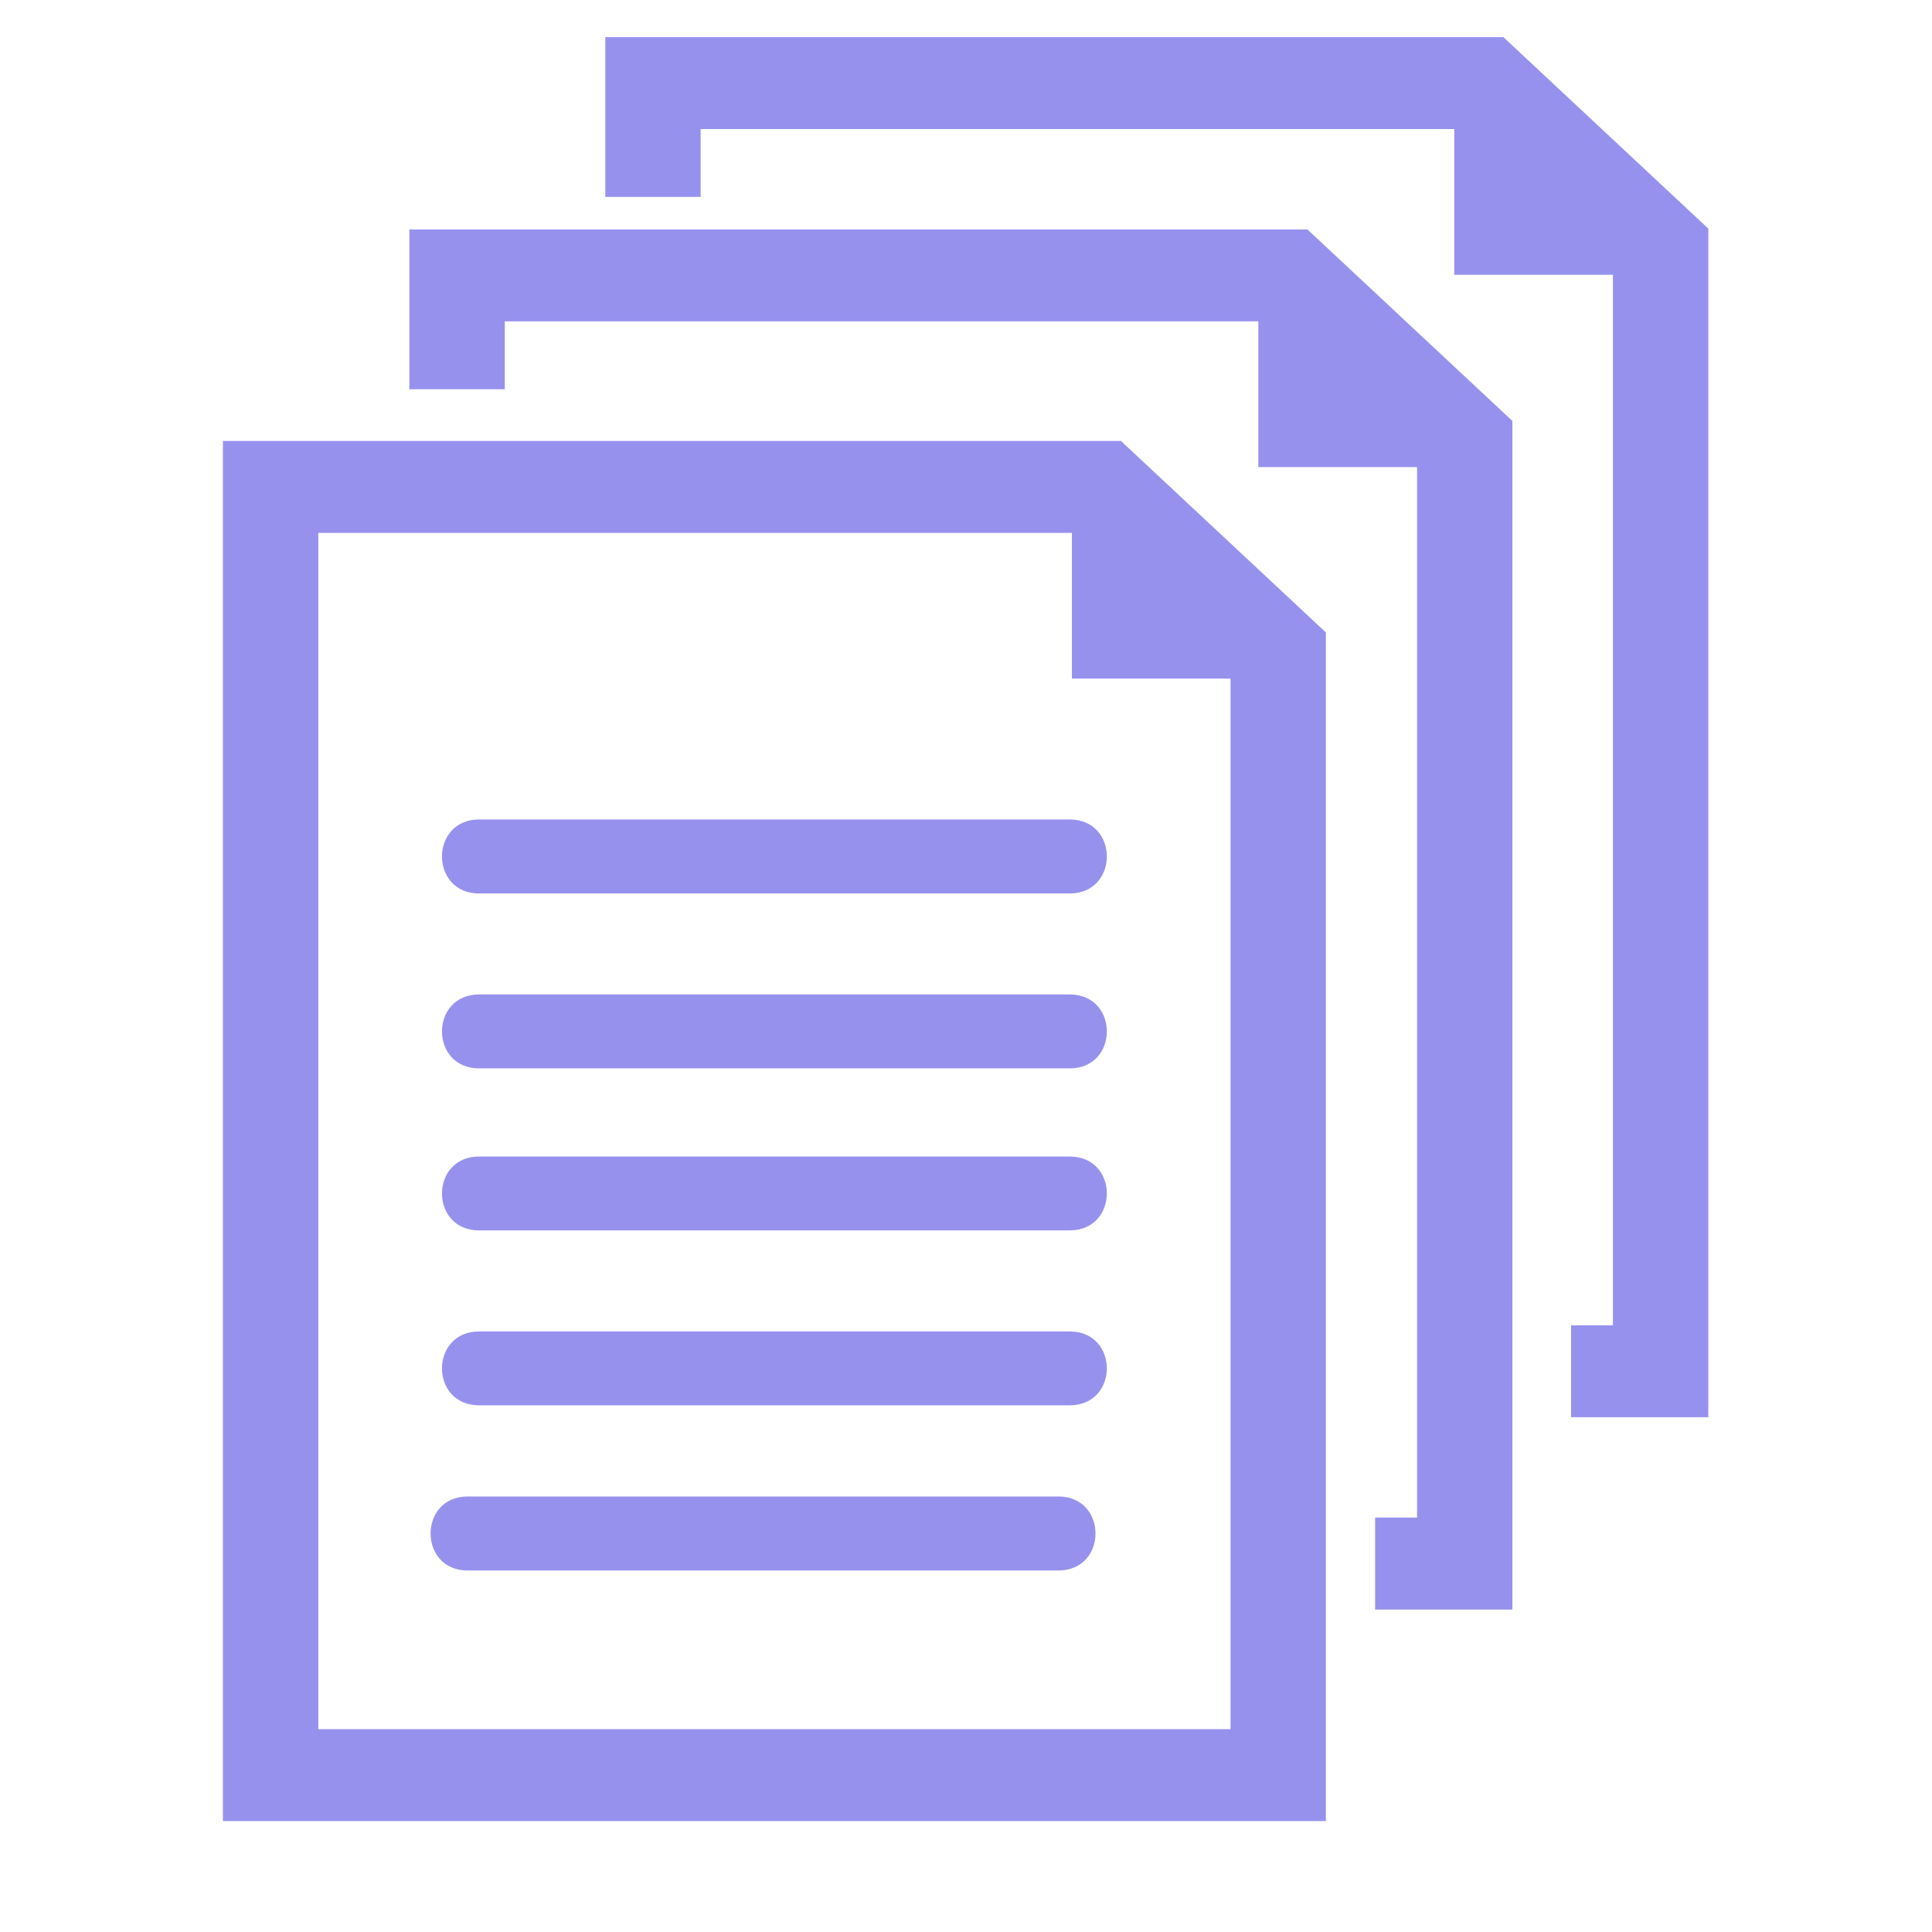 <?xml version="1.0" encoding="UTF-8" standalone="no"?><!DOCTYPE svg PUBLIC "-//W3C//DTD SVG 1.1//EN" "http://www.w3.org/Graphics/SVG/1.1/DTD/svg11.dtd"><svg width="100%" height="100%" viewBox="0 0 26 26" version="1.1" xmlns="http://www.w3.org/2000/svg" xmlns:xlink="http://www.w3.org/1999/xlink" xml:space="preserve" xmlns:serif="http://www.serif.com/" style="fill-rule:evenodd;clip-rule:evenodd;stroke-linejoin:round;stroke-miterlimit:1.414;"><path id="Forma-1" serif:id="Forma 1" d="M17.843,8.511l0,15.996l-14.843,0l0,-18.573l12.085,0l2.758,2.577Zm-3.418,0.621l0,-1.961l-10.141,0l0,16.099l12.276,0l0,-14.138l-2.135,0Zm5.928,-3.467l0,15.996l-1.847,0l0,-1.238l0.564,0l0,-14.137l-2.136,0l0,-1.962l-10.141,0l0,0.914l-1.284,0l0,-2.15l12.086,0l2.758,2.577Zm-6.109,14.474c0.665,0.001 0.665,0.995 0,0.996l-7.951,0c-0.664,0 -0.665,-0.995 0,-0.996l7.951,0Zm5.988,-19.639l2.758,2.577l0,15.995l-1.847,0l0,-1.236l0.563,0l0,-14.138l-2.135,0l0,-1.961l-10.142,0l0,0.913l-1.283,0l0,-2.15l12.086,0Zm-5.836,17.418c0.666,0.001 0.666,0.993 0,0.994l-7.949,0c-0.665,0 -0.666,-0.993 0,-0.994l7.949,0Zm0,-2.354c0.666,0.001 0.666,0.993 0,0.994l-7.949,0c-0.665,0 -0.666,-0.993 0,-0.994l7.949,0Zm0,-2.181c0.666,0.001 0.666,0.994 0,0.995l-7.949,0c-0.665,0 -0.666,-0.994 0,-0.995l7.949,0Zm0,-2.355c0.666,0.001 0.666,0.995 0,0.996l-7.949,0c-0.665,0 -0.666,-0.995 0,-0.996l7.949,0Z" style="fill:#9791ee;"/></svg>